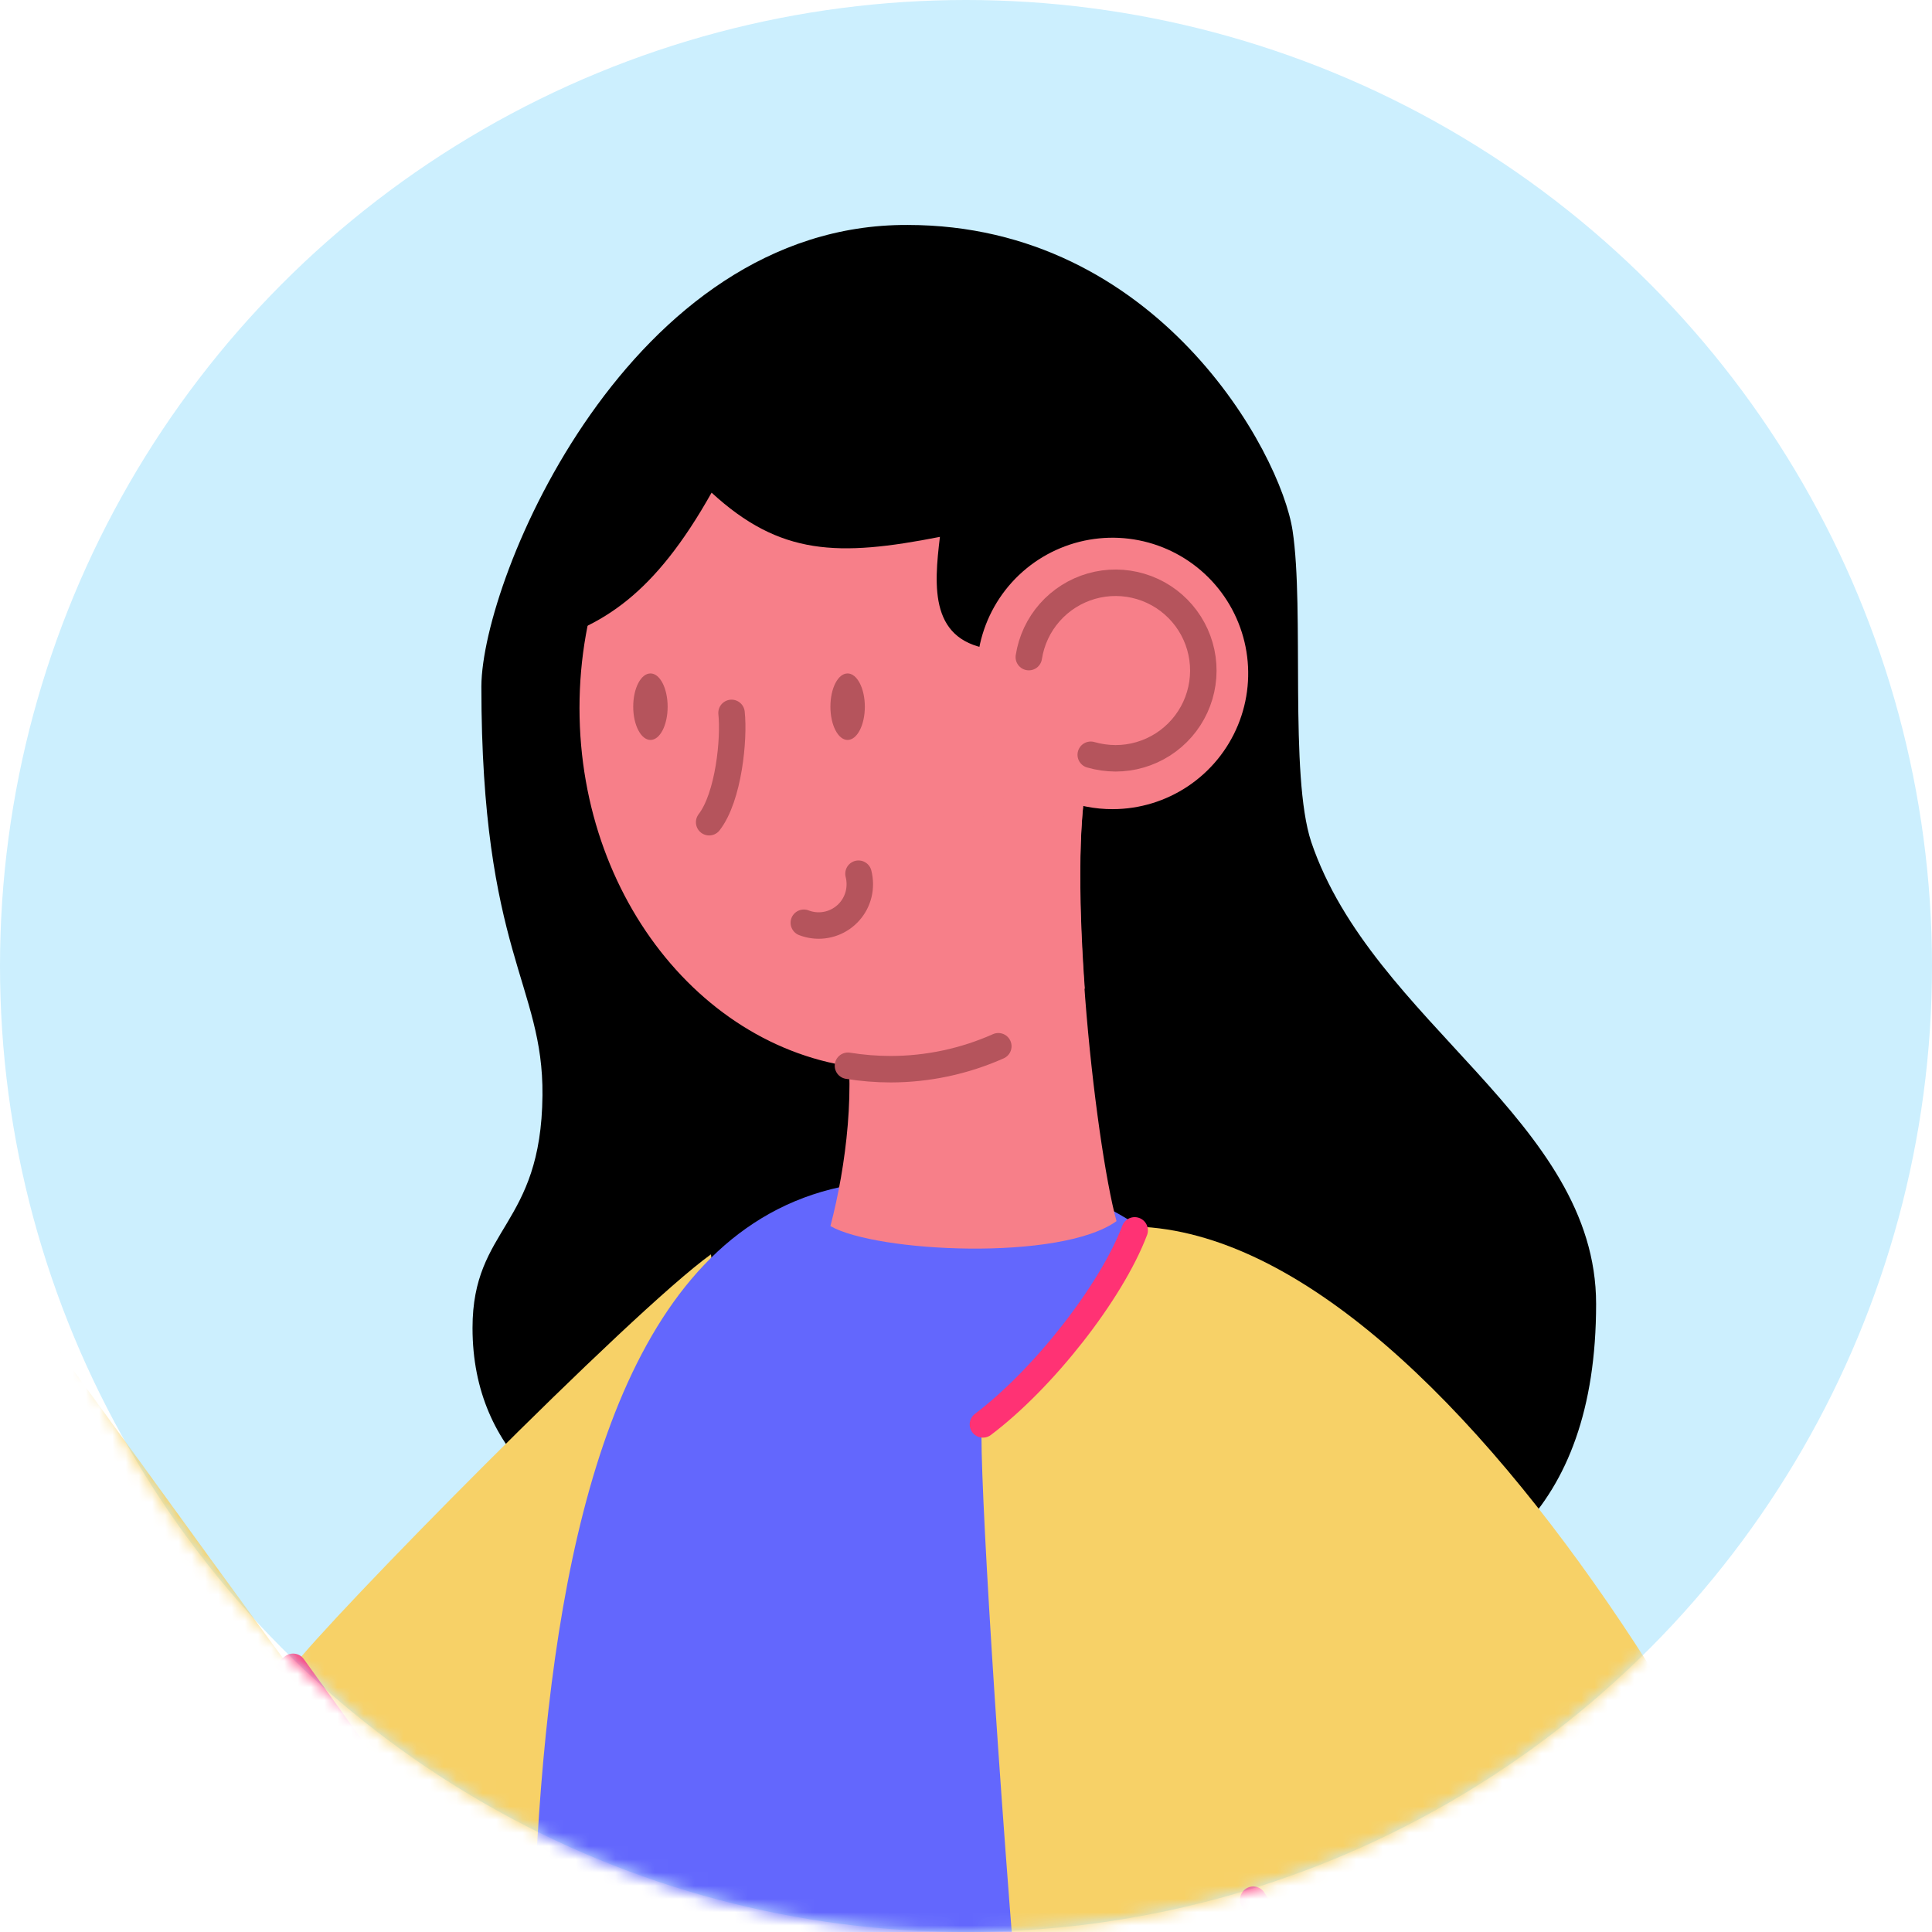 <svg width="146" height="146" viewBox="0 0 146 146" fill="none" xmlns="http://www.w3.org/2000/svg">
<circle cx="73" cy="73" r="73" fill="#CCEFFE"/>
<mask id="mask0" style="mask-type:alpha" maskUnits="userSpaceOnUse" x="0" y="0" width="146" height="146">
<circle cx="73" cy="73" r="73" fill="#CCEFFE"/>
</mask>
<g mask="url(#mask0)">
<path fill-rule="evenodd" clip-rule="evenodd" d="M68.583 17C87.424 17 96.778 34.143 97.68 40.099C98.583 46.055 97.42 58.602 99.09 63.628C103.728 77.303 120.617 84.697 120.617 98.534C120.617 130.549 85.373 121.28 74.652 120.871C63.931 120.462 35.708 119.56 35.708 100.352C35.708 92.711 40.903 92.711 40.994 82.772C41.072 74.37 36.377 71.995 36.377 51.864C36.426 43.631 47.599 16.902 68.583 17Z" fill="black"/>
<path fill-rule="evenodd" clip-rule="evenodd" d="M42.157 183.549C41.65 178.079 38.351 122.929 54.944 100.373C54.393 98.547 53.985 96.68 53.724 94.791C47.641 99.175 24.895 122.281 22.005 126.123C19.376 122.781 -8.953 83.083 -10.363 82.61C-11.773 82.138 -25.617 88.567 -25.92 90.04C-26.223 91.513 7.802 157.123 16.373 159.886C19.968 161.042 25.043 157.497 26.629 156.982C26.847 160.507 -4.893 252.846 25.402 253.55C43.412 231.086 42.658 188.991 42.157 183.549Z" fill="#F7D167"/>
<path fill-rule="evenodd" clip-rule="evenodd" d="M90.272 206.161C86.402 206.986 37.773 205.999 33.332 203.525C28.891 201.051 29.808 193.037 40.755 190.33C36.878 189.364 28.645 184.642 39.746 182.985C41.727 163.143 33.128 90.505 67.321 89.236C91.492 85.677 95.516 106.9 95.516 106.9C95.516 106.9 94.142 205.337 90.272 206.161Z" fill="#6367FD"/>
<path fill-rule="evenodd" clip-rule="evenodd" d="M67.314 26.164C54.323 26.164 43.792 38.407 43.792 53.506C43.792 68.604 54.323 80.82 67.314 80.82C72.806 80.734 78.055 78.541 81.976 74.695C81.489 67.843 81.426 60.886 82.483 57.249C84.119 52.738 83.526 54.627 81.849 54.429L83.322 53.175C83.322 50.038 83.844 52.181 86.98 52.181L90.702 52.026C90.061 37.632 79.861 26.164 67.314 26.164Z" fill="#F77F89"/>
<path fill-rule="evenodd" clip-rule="evenodd" d="M40.459 48.72C45.492 47.395 49.432 44.963 53.774 37.23C58.948 41.988 63.346 42.08 71.029 40.571C70.578 44.328 70.212 48.579 75.153 49.086C80.094 49.594 94.699 55.952 94.699 55.952L93.994 39.288L81.102 24.838L66.046 22.09L52.773 28.314L44.484 39.07C44.484 39.07 35.454 50.01 40.459 48.72Z" fill="black"/>
<path fill-rule="evenodd" clip-rule="evenodd" d="M73.814 50.891C73.814 48.863 74.415 46.881 75.54 45.195C76.666 43.509 78.267 42.194 80.14 41.418C82.013 40.641 84.074 40.436 86.062 40.83C88.051 41.224 89.879 42.199 91.314 43.631C92.749 45.063 93.728 46.889 94.126 48.877C94.524 50.865 94.324 52.927 93.551 54.801C92.778 56.675 91.467 58.279 89.783 59.408C88.099 60.538 86.118 61.143 84.091 61.147C82.742 61.151 81.405 60.888 80.158 60.374C78.911 59.86 77.778 59.105 76.823 58.153C75.868 57.2 75.111 56.068 74.594 54.822C74.078 53.575 73.812 52.24 73.814 50.891Z" fill="#F77F89"/>
<path fill-rule="evenodd" clip-rule="evenodd" d="M63.748 77.063C64.742 81.906 63.931 88.179 62.754 92.655C66.229 94.643 80.143 95.326 84.373 92.281C82.758 86.382 80.298 64.791 82.49 57.256C76.971 56.777 62.754 72.213 63.748 77.063Z" fill="#F77F89"/>
<path fill-rule="evenodd" clip-rule="evenodd" d="M85.86 92.69C83.653 98.259 81.017 103.7 74.187 107.69C73.799 113.928 79.621 199.437 84.45 208.29C86.403 211.76 88.83 214.942 91.661 217.743C90.174 221.732 88.841 225.348 89.391 226.504C90.096 228.013 102.34 238.487 103.996 238.029C105.082 237.733 108.162 234.547 110.756 231.685C122.739 238.593 133.798 243.513 134.017 249.963C134.017 254.573 132.466 256.018 130.57 258.238C133.305 256.885 139.867 249.97 140.008 241.462C140.185 230.734 129.844 211.97 128.025 207.212C131.402 203.377 143.216 187.13 146 172.849C138.852 145.084 110.622 93.458 85.86 92.69Z" fill="#F7D167"/>
<path d="M94.706 143.561C97.131 147.417 113.97 172.828 113.97 172.828C113.97 172.828 98.188 205.203 92.725 216.481" stroke="#FF3274" stroke-width="2" stroke-linecap="round" stroke-linejoin="round"/>
<path d="M6.892 149.08C8.441 147.469 10.437 146.357 12.622 145.888C14.808 145.418 17.084 145.613 19.158 146.446C21.232 147.279 23.01 148.714 24.263 150.564C25.517 152.415 26.188 154.599 26.192 156.834V157.095" stroke="#FF3274" stroke-width="2" stroke-linecap="round" stroke-linejoin="round"/>
<path d="M21.969 126.108L16.182 134.715" stroke="#FF3274" stroke-width="2" stroke-linecap="round" stroke-linejoin="round"/>
<path d="M27.13 132.875L22.146 125.96" stroke="#FF3274" stroke-width="2" stroke-linecap="round" stroke-linejoin="round"/>
<path fill-rule="evenodd" clip-rule="evenodd" d="M62.754 53.407C62.754 51.998 63.332 50.891 64.051 50.891C64.77 50.891 65.355 52.019 65.355 53.407C65.355 54.796 64.77 55.917 64.051 55.917C63.332 55.917 62.754 54.789 62.754 53.407Z" fill="#B5545C"/>
<path fill-rule="evenodd" clip-rule="evenodd" d="M47.852 53.407C47.852 51.998 48.438 50.891 49.157 50.891C49.876 50.891 50.453 52.019 50.453 53.407C50.453 54.796 49.876 55.917 49.157 55.917C48.438 55.917 47.852 54.789 47.852 53.407Z" fill="#B5545C"/>
<path d="M55.282 53.873C55.493 55.832 55.071 60.216 53.59 62.134" stroke="#B5545C" stroke-width="2" stroke-linecap="round" stroke-linejoin="round"/>
<path d="M64.876 66.025C64.941 66.283 64.974 66.548 64.974 66.814C64.977 67.32 64.857 67.82 64.623 68.269C64.388 68.719 64.048 69.104 63.631 69.391C63.214 69.679 62.733 69.861 62.23 69.92C61.727 69.979 61.218 69.915 60.745 69.732" stroke="#B5545C" stroke-width="2" stroke-linecap="round" stroke-linejoin="round"/>
<path d="M64.079 80.538C65.149 80.711 66.231 80.798 67.314 80.799C70.115 80.795 72.884 80.204 75.442 79.065" stroke="#B5545C" stroke-width="2" stroke-linecap="round" stroke-linejoin="round"/>
<path d="M77.747 49.657C77.941 48.404 78.49 47.232 79.33 46.281C80.17 45.331 81.264 44.641 82.484 44.293C83.704 43.946 84.998 43.955 86.213 44.321C87.428 44.686 88.512 45.392 89.337 46.356C90.163 47.319 90.695 48.498 90.871 49.755C91.046 51.011 90.858 52.291 90.328 53.444C89.798 54.596 88.948 55.572 87.88 56.257C86.812 56.941 85.57 57.305 84.302 57.305C83.668 57.303 83.037 57.212 82.427 57.037" stroke="#B5545C" stroke-width="2" stroke-linecap="round" stroke-linejoin="round"/>
<path d="M74.279 107.641C78.818 104.222 83.971 97.667 85.747 92.979" stroke="#FF3274" stroke-width="2" stroke-linecap="round" stroke-linejoin="round"/>
</g>
</svg>
